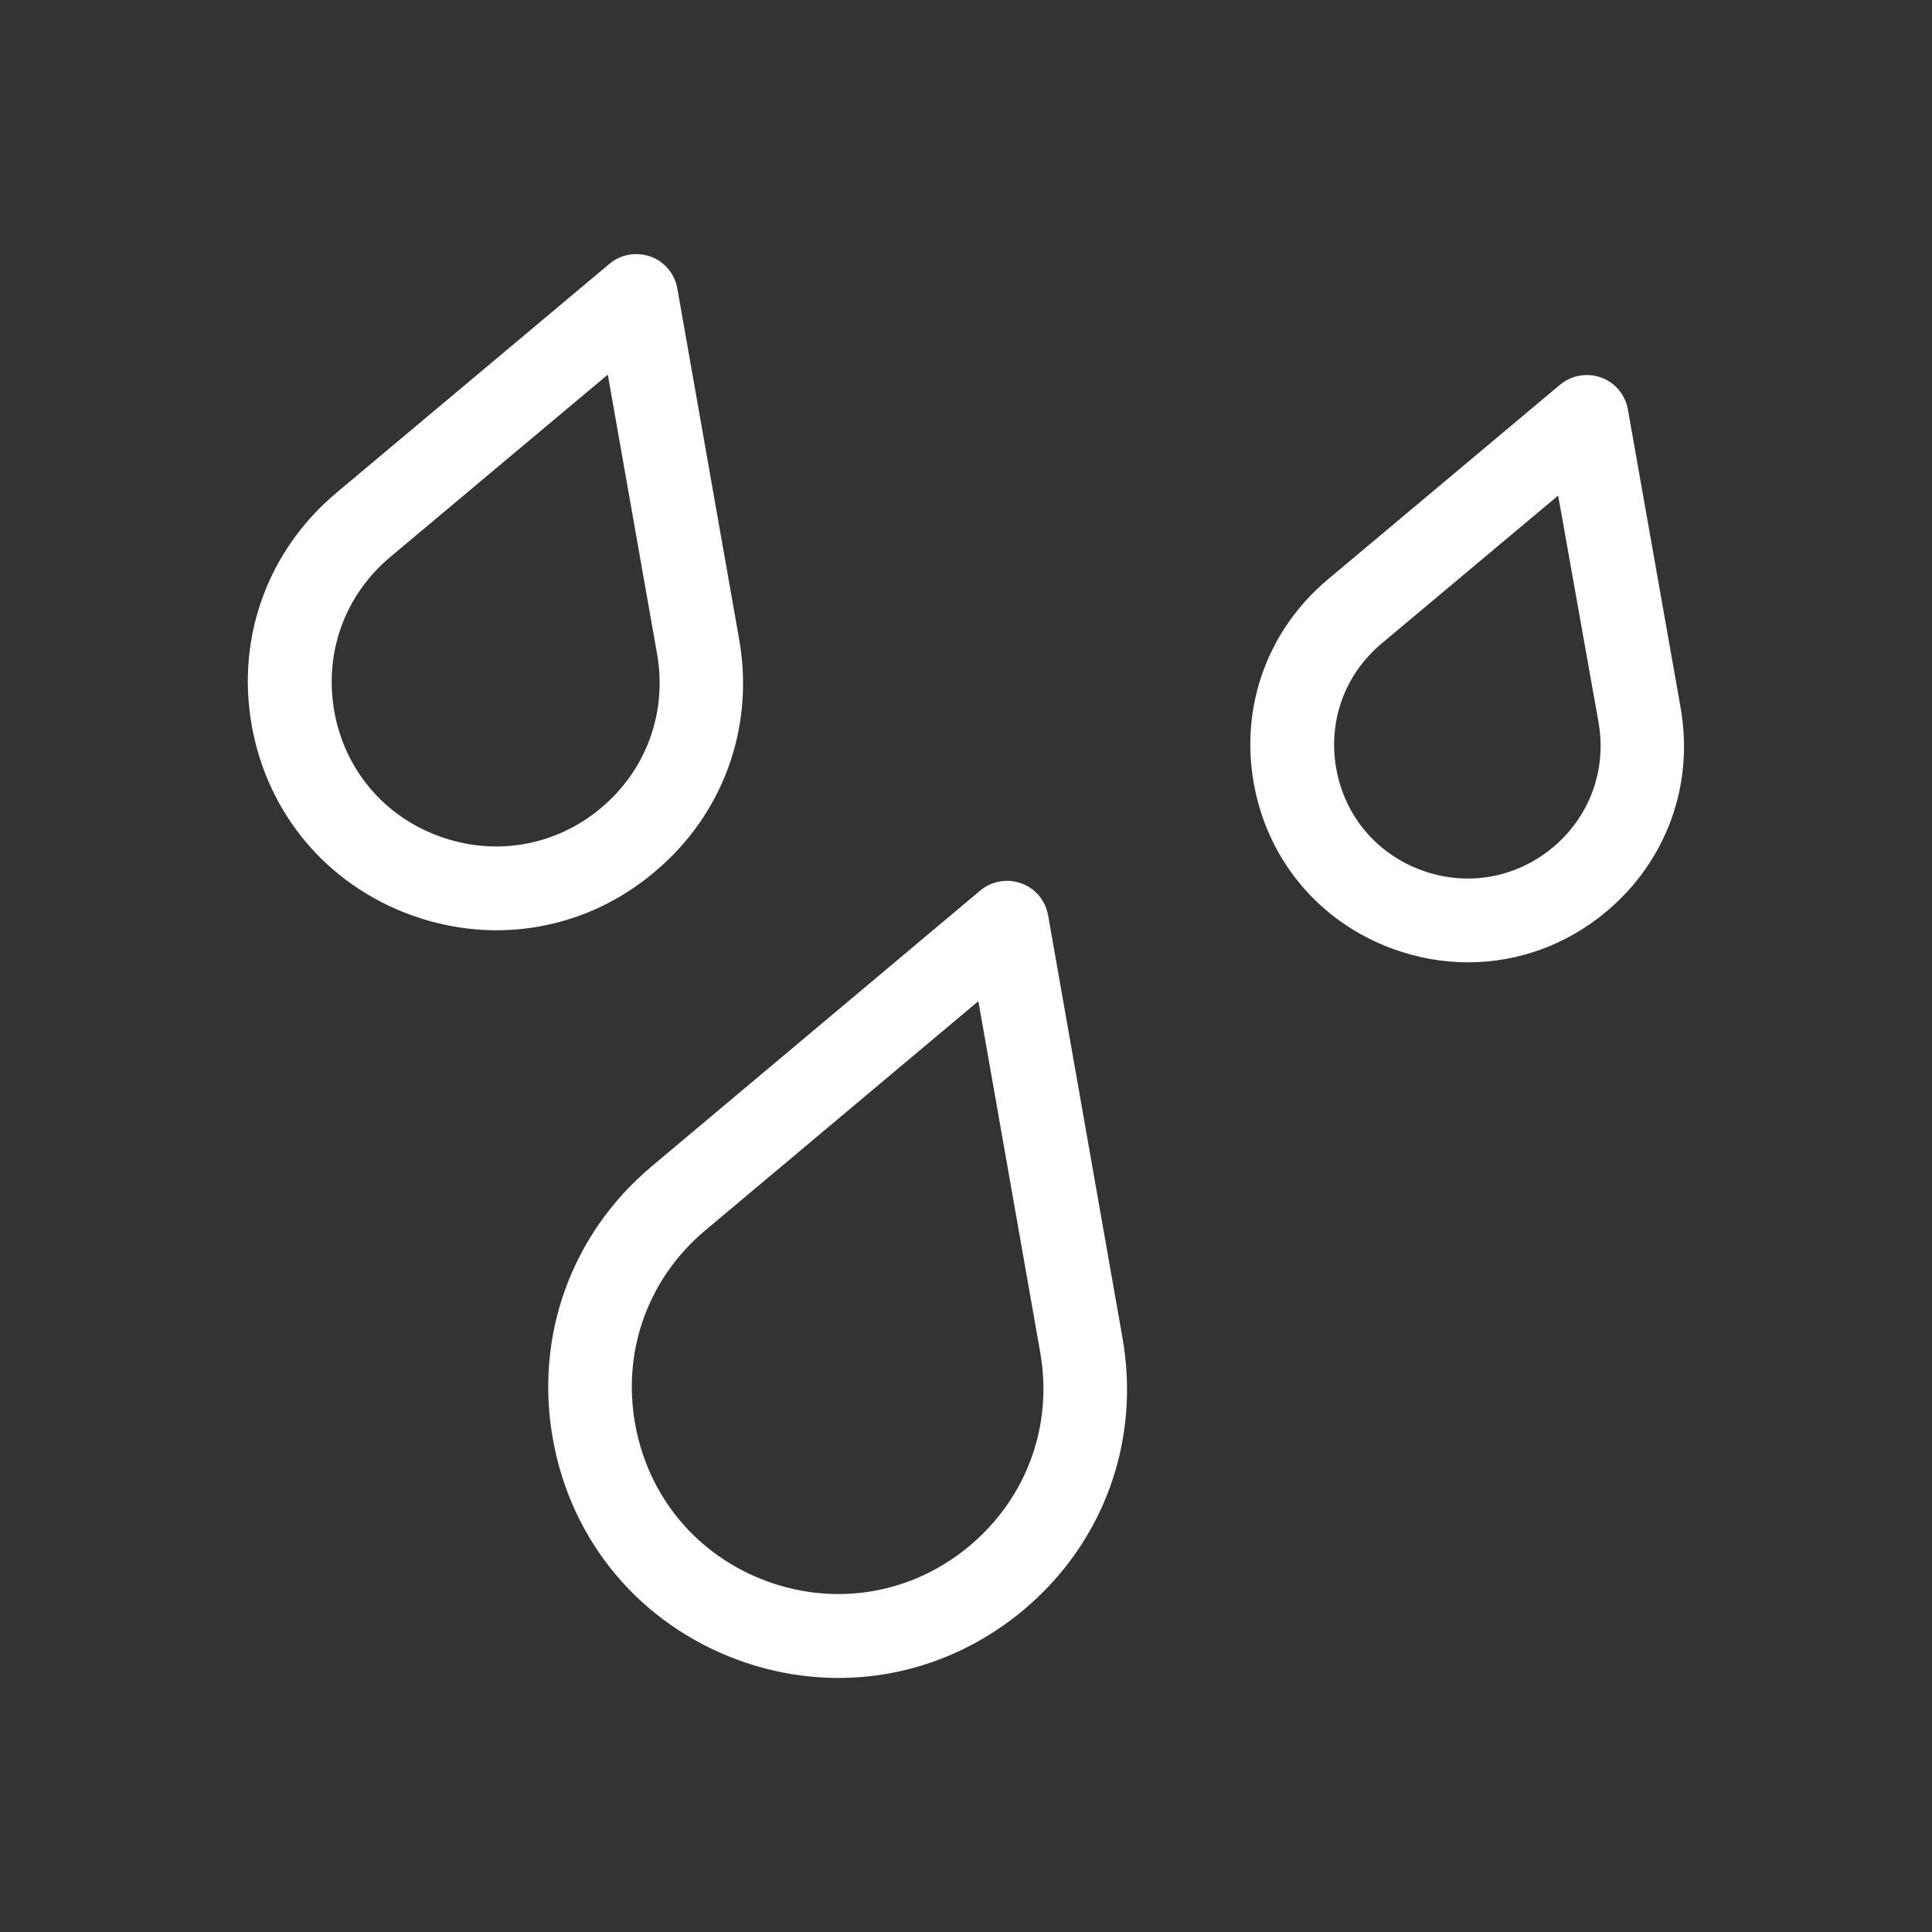 <?xml version="1.0" encoding="utf-8"?>
<!-- Generator: Adobe Illustrator 26.0.0, SVG Export Plug-In . SVG Version: 6.00 Build 0)  -->
<svg version="1.0" id="Слой_1" xmlns="http://www.w3.org/2000/svg" xmlns:xlink="http://www.w3.org/1999/xlink" x="0px" y="0px"
	 viewBox="0 0 100 100" style="enable-background:new 0 0 100 100;" xml:space="preserve">
<rect x="0" y="0" width="100" height="100" fill="#333333" stroke="none"/>
<style type="text/css">
	.st0{fill:#FFFFFF;}
</style>
<g>
	<g>
		<path class="st0" d="M25.7,48.15c-1.48,0-2.97-0.26-4.43-0.79c-4.35-1.58-7.43-5.25-8.24-9.81c-0.81-4.56,0.83-9.06,4.38-12.04
			l14.13-11.85c0.59-0.5,1.4-0.64,2.13-0.38c0.73,0.26,1.26,0.9,1.39,1.66l3.2,18.16c0.8,4.56-0.83,9.06-4.38,12.03
			C31.53,47.12,28.65,48.15,25.7,48.15z M31.46,19.39L20.2,28.83c-2.35,1.97-3.43,4.95-2.9,7.97c0.53,3.02,2.57,5.45,5.45,6.49
			c2.89,1.05,6.01,0.5,8.36-1.47c2.35-1.97,3.43-4.95,2.9-7.97L31.46,19.39z"/>
	</g>
	<g>
		<path class="st0" d="M43.41,86.85c-1.73,0-3.48-0.3-5.18-0.92c-5.09-1.86-8.69-6.15-9.62-11.49c-0.94-5.33,0.98-10.59,5.12-14.07
			l17-14.27c0.59-0.5,1.41-0.64,2.13-0.38c0.73,0.26,1.26,0.9,1.39,1.66l3.85,21.87c0.94,5.33-0.97,10.6-5.12,14.08
			C50.22,85.64,46.85,86.85,43.41,86.85z M50.64,51.82L36.51,63.68c-2.95,2.47-4.31,6.21-3.64,10c0.67,3.8,3.23,6.85,6.84,8.17
			c3.62,1.32,7.54,0.63,10.49-1.85c2.95-2.48,4.31-6.22,3.64-10.01L50.64,51.82z"/>
	</g>
	<g>
		<path class="st0" d="M75.98,49.81c-1.29,0-2.6-0.23-3.87-0.69c-3.82-1.39-6.52-4.61-7.22-8.61c-0.7-3.99,0.74-7.92,3.84-10.52
			l12.01-10.07c0.59-0.5,1.41-0.64,2.13-0.38c0.73,0.26,1.26,0.9,1.39,1.66l2.73,15.44c0.7,3.99-0.73,7.92-3.83,10.53
			C81.09,48.91,78.57,49.81,75.98,49.81z M80.65,25.65l-9.14,7.66c-1.9,1.59-2.78,4.01-2.35,6.45c0.43,2.46,2.09,4.44,4.44,5.29
			c2.34,0.85,4.88,0.4,6.79-1.2c1.9-1.6,2.78-4.01,2.35-6.46L80.65,25.65z"/>
	</g>
</g>
</svg>
